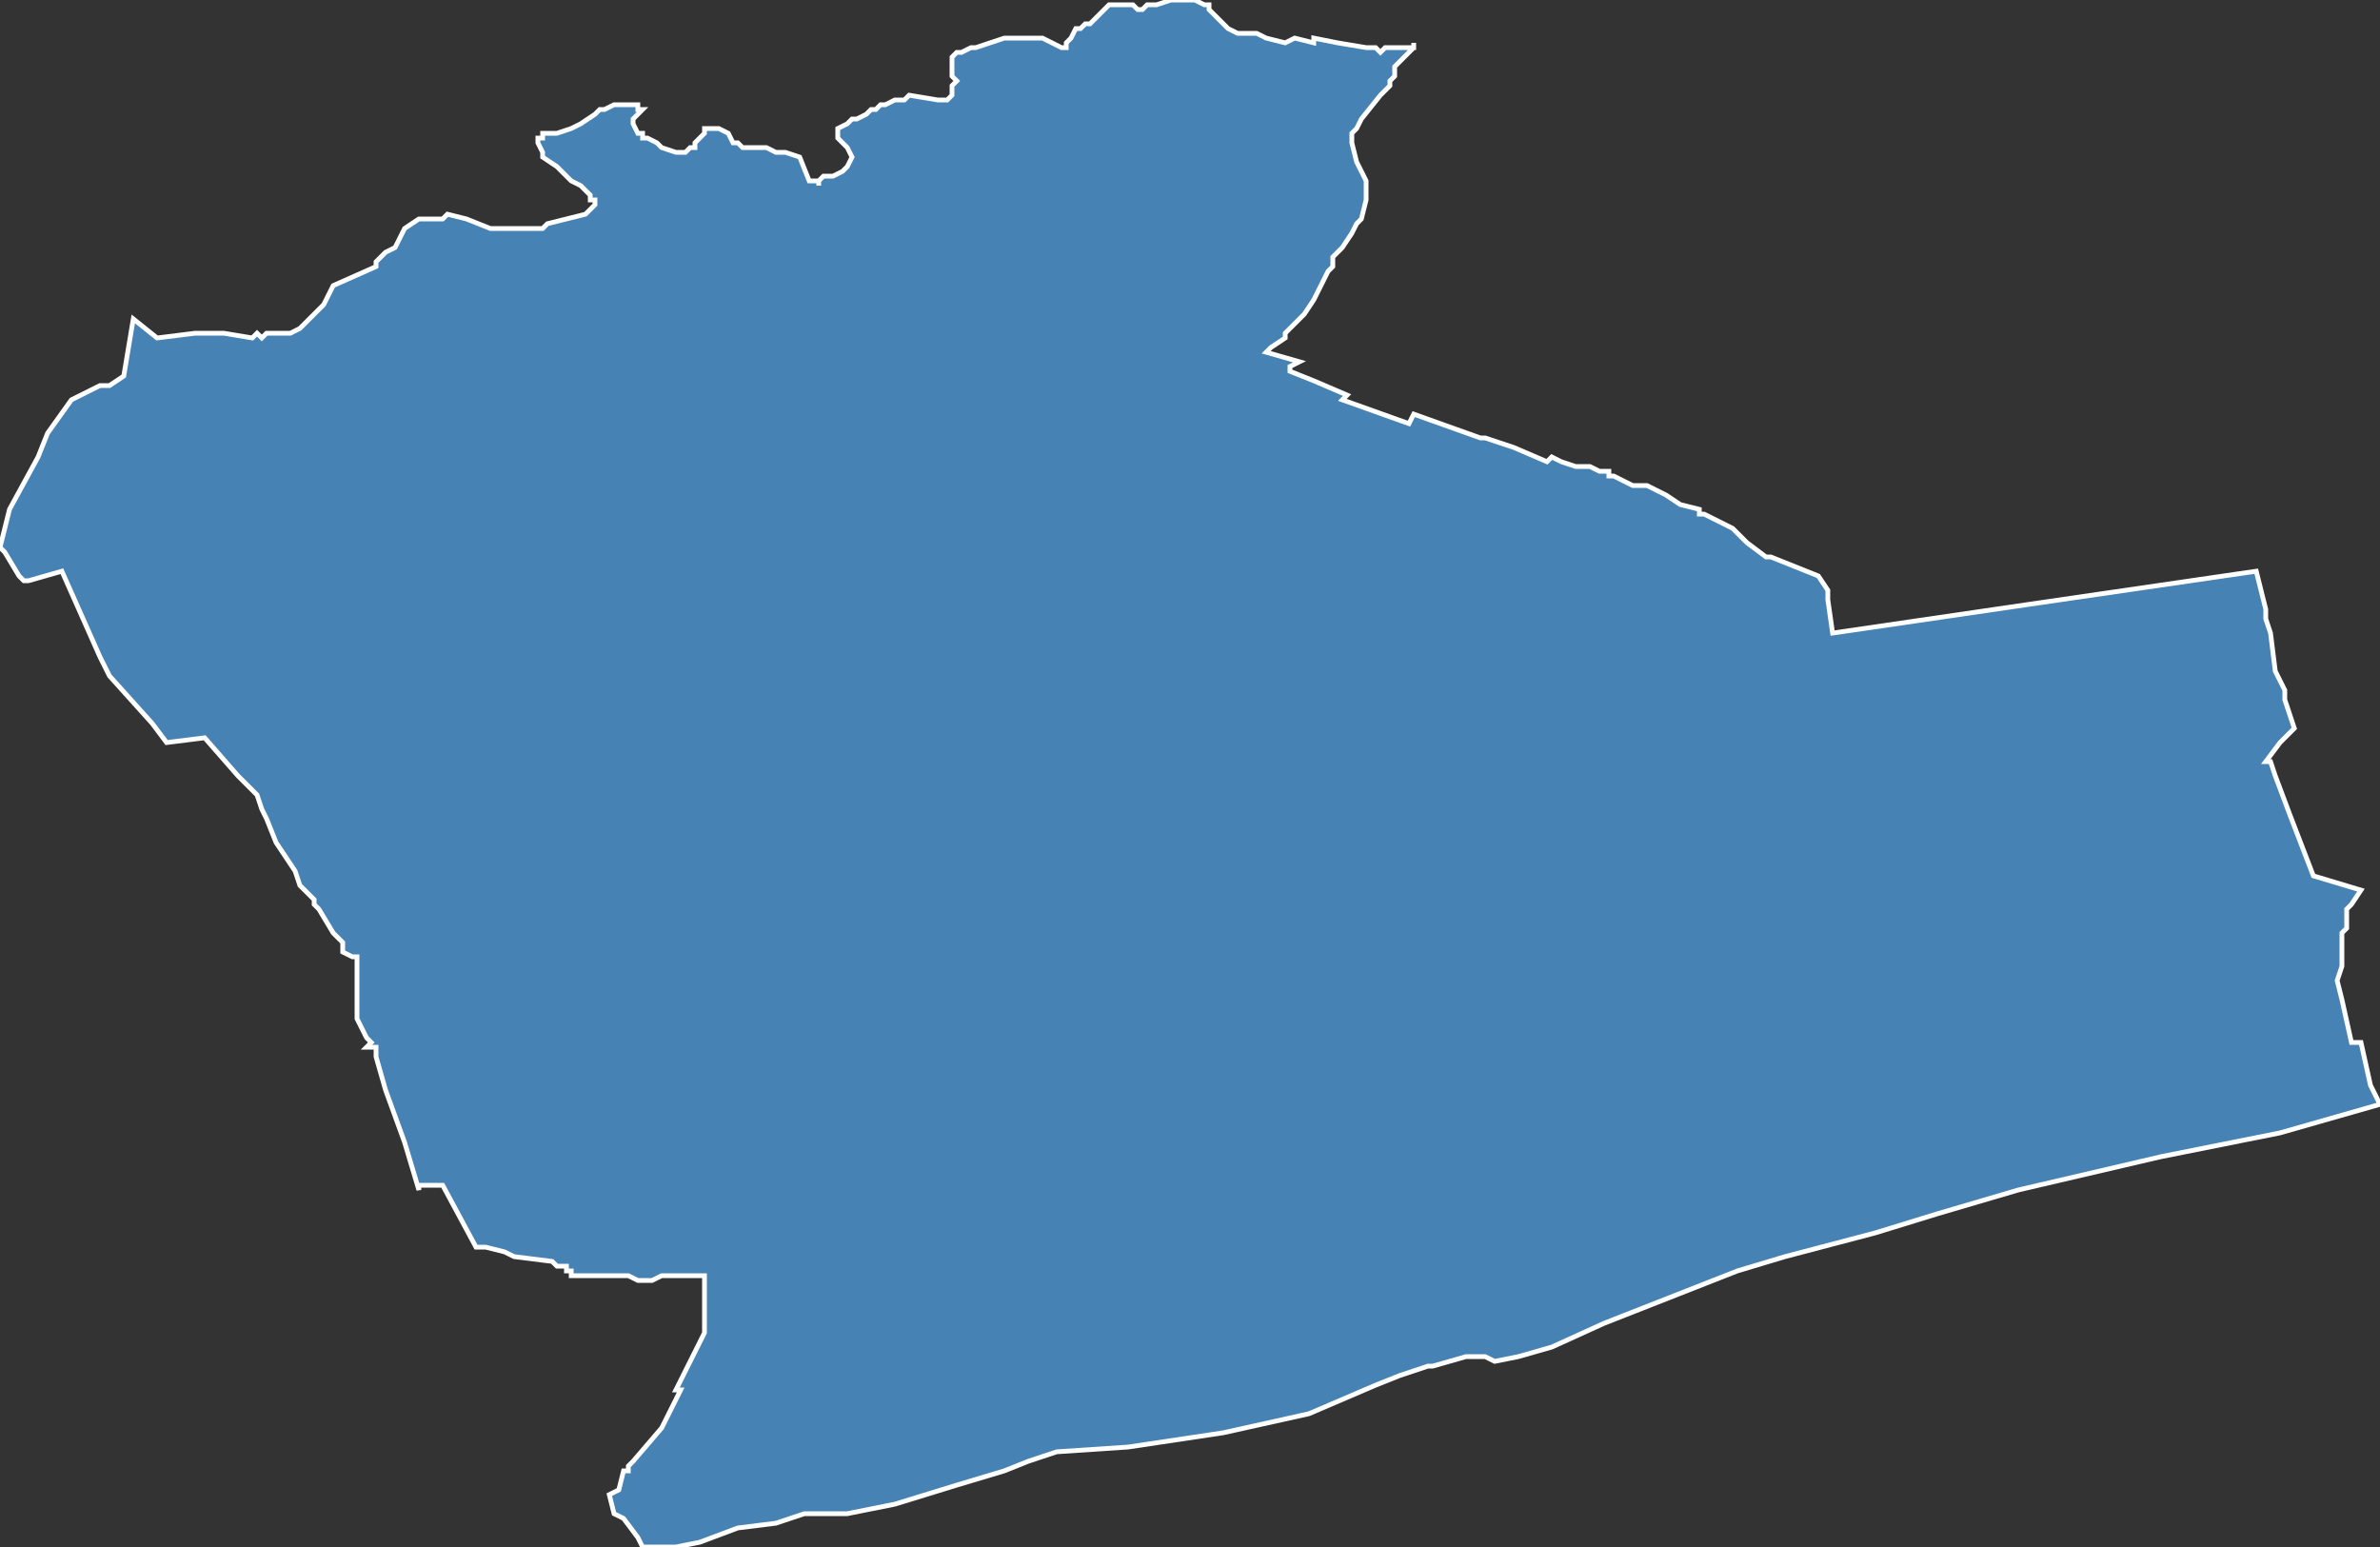 <?xml version="1.0" encoding="utf-8"?>
<svg version="1.1" id="svgmap" xmlns="http://www.w3.org/2000/svg" xmlns:xlink="http://www.w3.org/1999/xlink" x="0px" y="0px" width="100%" height="100%" viewBox="0 0 500 325">
<rect x="0" y="0" width="500" height="325" fill="#333333" stroke="none"/>
<polygon points="92,46 93,46 94,45 98,46 103,48 106,48 108,48 109,48 114,48 115,47 123,45 123,45 124,44 125,43 125,42 124,42 124,41 123,40 122,39 120,38 117,35 114,33 114,32 113,30 113,30 113,29 114,29 114,28 115,28 117,28 120,27 122,26 125,24 126,23 127,23 129,22 130,22 133,22 134,22 134,23 135,23 134,24 133,25 133,26 133,26 134,28 135,28 135,29 136,29 138,30 139,31 142,32 142,32 143,32 144,32 145,31 146,31 146,30 147,29 148,28 148,27 149,27 150,27 150,27 151,27 153,28 154,30 155,30 156,31 161,31 163,32 165,32 168,33 170,38 170,38 171,38 171,38 172,38 172,39 172,39 172,39 172,39 172,38 173,37 175,37 177,36 177,36 178,35 179,33 178,31 177,30 176,29 176,28 176,28 176,27 178,26 179,25 180,25 182,24 183,23 184,23 185,22 186,22 188,21 189,21 190,21 190,21 191,20 197,21 198,21 199,21 200,20 200,19 200,19 200,18 201,17 200,16 200,16 200,16 200,15 200,13 200,12 200,12 201,11 201,11 202,11 204,10 205,10 211,8 212,8 213,8 215,8 216,8 216,8 217,8 218,8 219,8 221,9 223,10 223,10 224,10 224,9 224,9 225,8 226,6 227,6 228,5 229,5 231,3 231,3 233,1 234,1 235,1 236,1 236,1 237,1 238,1 239,2 240,2 241,1 243,1 243,1 246,0 248,0 249,0 250,0 251,0 251,0 251,0 253,1 253,1 254,1 254,2 255,3 257,5 258,6 260,7 262,7 263,7 264,7 266,8 270,9 272,8 276,9 276,8 281,9 287,10 289,10 290,11 291,10 293,10 294,10 295,10 296,10 297,10 297,9 297,10 293,14 293,16 292,17 292,18 291,19 290,20 286,25 285,27 284,28 284,29 284,30 285,34 286,36 287,38 287,41 287,42 286,46 285,47 284,49 282,52 280,54 280,55 280,56 279,57 278,59 276,63 274,66 270,70 270,71 267,73 267,73 266,74 273,76 271,77 271,78 276,80 276,80 283,83 282,84 296,89 297,87 311,92 312,92 315,93 318,94 325,97 326,96 328,97 331,98 334,98 336,99 338,99 338,100 339,100 343,102 345,102 346,102 348,103 350,104 353,106 357,107 357,108 358,108 360,109 362,110 364,111 366,113 367,114 371,117 372,117 382,121 382,121 384,124 384,126 385,133 426,127 474,120 476,128 476,129 476,130 477,133 478,141 480,145 480,147 482,153 482,153 481,154 479,156 476,160 477,160 478,163 481,171 486,184 496,187 494,190 493,191 493,193 493,195 492,196 492,202 492,203 491,206 492,210 494,219 496,219 498,228 500,232 479,238 454,243 424,250 407,255 394,259 375,264 365,267 337,278 326,283 319,285 314,286 312,285 309,285 308,285 301,287 300,287 294,289 289,291 275,297 257,301 237,304 222,305 216,307 211,309 201,312 188,316 178,318 169,318 166,319 163,320 155,321 147,324 142,325 135,325 134,323 131,319 129,318 128,314 130,313 131,309 132,309 132,308 132,308 132,308 132,308 133,307 139,300 139,300 143,292 142,292 146,284 148,280 148,280 148,279 148,279 148,277 148,268 146,268 145,268 144,268 143,268 140,268 139,268 137,269 136,269 135,269 134,269 132,268 131,268 130,268 129,268 128,268 123,268 122,268 121,268 121,268 120,268 120,267 119,267 119,266 117,266 116,265 108,264 106,263 102,262 101,262 100,262 93,249 92,249 92,249 90,249 89,249 89,249 88,249 88,250 85,240 81,229 79,222 79,220 77,220 78,219 78,219 77,218 75,214 75,212 75,209 75,206 75,205 75,204 75,201 74,201 72,200 72,198 70,196 67,191 67,191 67,191 66,190 66,189 66,189 64,187 63,186 63,186 62,183 60,180 58,177 56,172 56,172 55,170 54,167 53,166 50,163 43,155 35,156 32,152 23,142 21,138 13,120 6,122 5,122 4,121 1,116 1,116 0,115 2,107 8,96 10,91 15,84 19,82 21,81 23,81 26,79 28,67 33,71 41,70 44,70 47,70 53,71 54,70 55,71 56,70 58,70 61,70 63,69 68,64 70,60 79,56 79,55 80,54 81,53 83,52 84,50 85,48 88,46 89,46 92,46" id="6606" class="canton" fill="steelblue" stroke-width="1" stroke="white" geotype="canton" geoname="Perpignan-1" code_insee="6606" code_departement="66" nom_departement="Pyrénées-Orientales" code_region="76" nom_region="Occitanie"/></svg>
